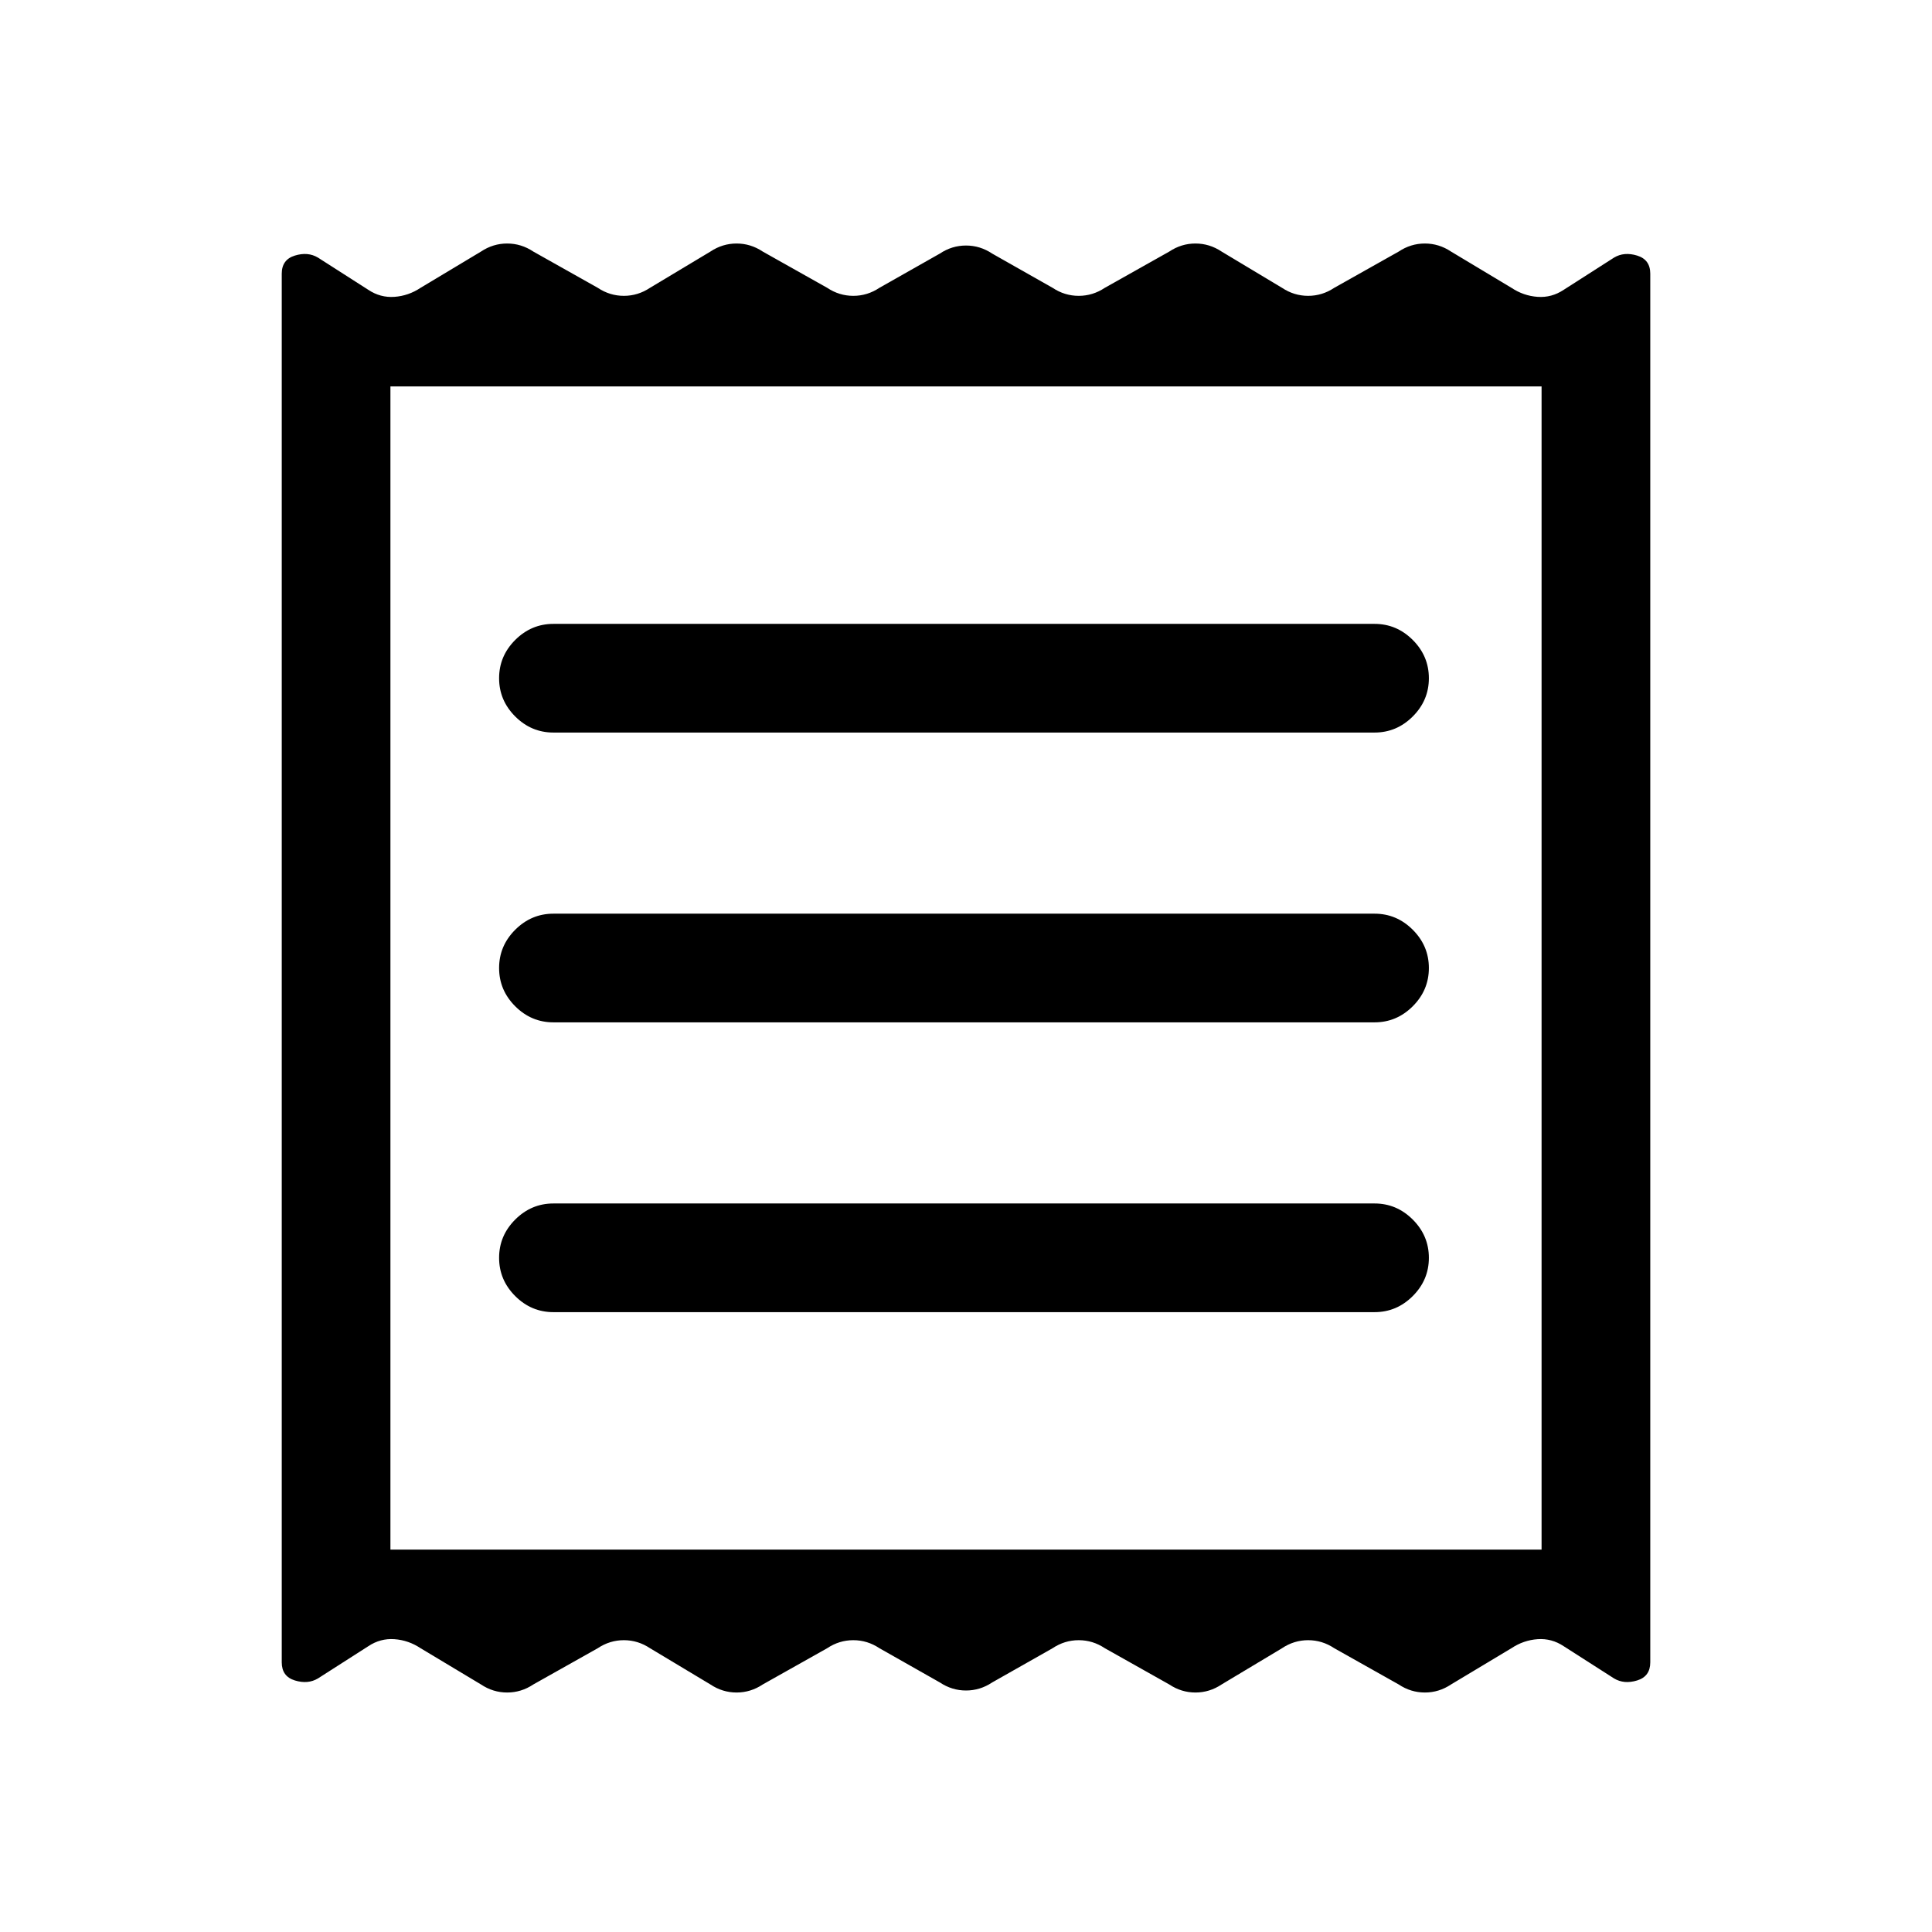 <svg xmlns="http://www.w3.org/2000/svg" height="24" viewBox="0 -960 960 960" width="24"><path d="M140-134v-690q0-7 6.5-9t11.5 1l25 16q6 4 13 3.5t13-4.5l30-18q6-4 13-4t13 4l32 18q6 4 13 4t13-4l30-18q6-4 13-4t13 4l32 18q6 4 13 4t13-4l30-17q6-4 13-4t13 4l30 17q6 4 13 4t13-4l32-18q6-4 13-4t13 4l30 18q6 4 13 4t13-4l32-18q6-4 13-4t13 4l30 18q6 4 13 4.5t13-3.5l25-16q5-3 11.5-1t6.5 9v690q0 7-6.5 9t-11.5-1l-25-16q-6-4-13-3.5t-13 4.5l-30 18q-6 4-13 4t-13-4l-32-18q-6-4-13-4t-13 4l-30 18q-6 4-13 4t-13-4l-32-18q-6-4-13-4t-13 4l-30 17q-6 4-13 4t-13-4l-30-17q-6-4-13-4t-13 4l-32 18q-6 4-13 4t-13-4l-30-18q-6-4-13-4t-13 4l-32 18q-6 4-13 4t-13-4l-30-18q-6-4-13-4.5t-13 3.5l-25 16q-5 3-11.5 1t-6.5-9Zm135-174h408q11 0 19-8t8-19q0-11-8-19t-19-8H275q-11 0-19 8t-8 19q0 11 8 19t19 8Zm0-144h408q11 0 19-8t8-19q0-11-8-19t-19-8H275q-11 0-19 8t-8 19q0 11 8 19t19 8Zm0-144h408q11 0 19-8t8-19q0-11-8-19t-19-8H275q-11 0-19 8t-8 19q0 11 8 19t19 8Zm-81 406h572v-578H194v578Zm0-578v578-578Z"/></svg>